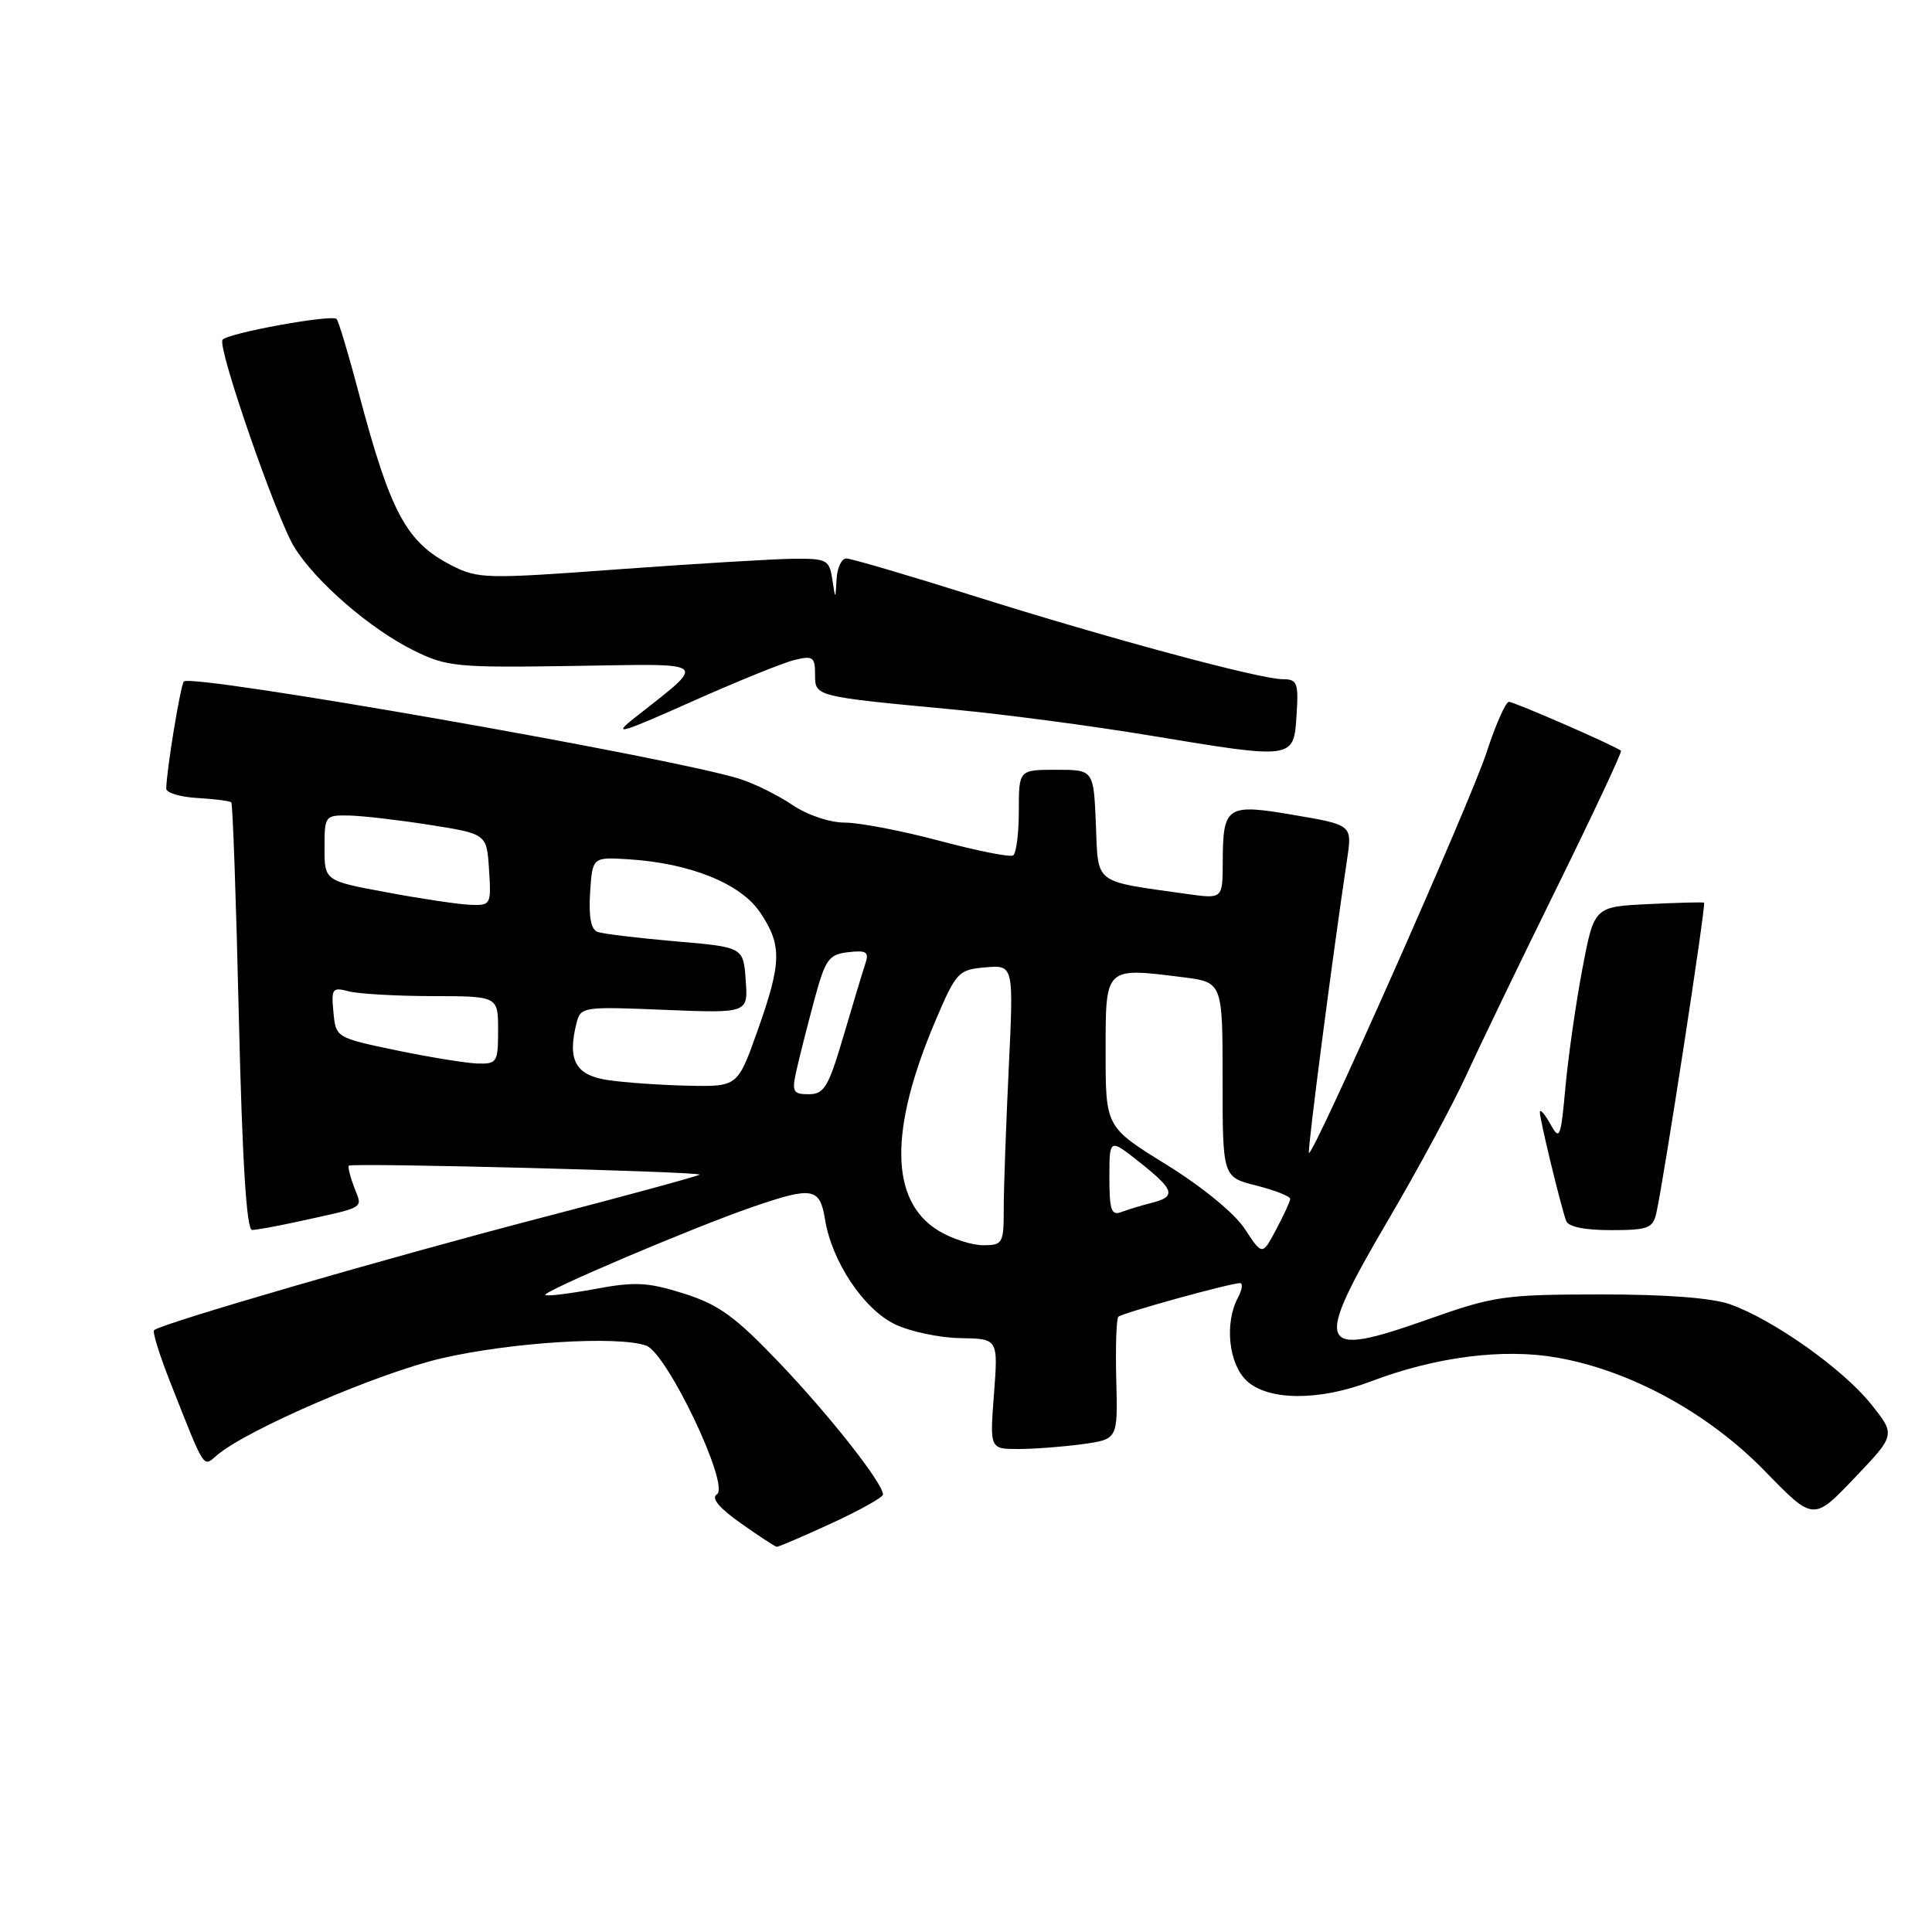 <?xml version="1.0" encoding="UTF-8" standalone="no"?>
<!DOCTYPE svg PUBLIC "-//W3C//DTD SVG 1.1//EN" "http://www.w3.org/Graphics/SVG/1.1/DTD/svg11.dtd" >
<svg xmlns="http://www.w3.org/2000/svg" xmlns:xlink="http://www.w3.org/1999/xlink" version="1.1" viewBox="0 0 256 256">
 <g >
 <path fill="currentColor"
d=" M 110.17 201.85 C 113.93 200.12 117.00 198.40 117.00 198.03 C 117.00 196.54 109.95 187.58 103.27 180.58 C 97.39 174.42 95.25 172.87 90.61 171.40 C 85.82 169.89 84.14 169.81 78.82 170.80 C 75.41 171.43 72.45 171.79 72.26 171.59 C 71.82 171.15 91.97 162.59 99.71 159.93 C 107.67 157.19 108.63 157.35 109.32 161.58 C 110.23 167.19 114.46 173.51 118.62 175.49 C 120.64 176.45 124.54 177.27 127.28 177.31 C 132.26 177.39 132.26 177.39 131.71 184.69 C 131.15 192.00 131.15 192.00 134.94 192.00 C 137.02 192.00 140.84 191.71 143.42 191.36 C 148.12 190.71 148.12 190.71 147.91 182.84 C 147.80 178.51 147.92 174.74 148.19 174.48 C 148.68 173.98 162.84 170.07 164.29 170.02 C 164.72 170.01 164.60 170.87 164.04 171.93 C 162.23 175.31 162.80 180.73 165.19 182.96 C 168.04 185.62 174.77 185.66 181.63 183.05 C 190.20 179.79 199.16 178.64 206.26 179.88 C 216.02 181.58 226.35 187.22 233.86 194.93 C 240.29 201.55 240.29 201.55 245.74 195.83 C 251.19 190.12 251.19 190.12 247.88 186.00 C 244.15 181.36 234.92 174.83 229.25 172.83 C 226.83 171.97 220.72 171.51 212.00 171.52 C 199.29 171.53 197.95 171.73 189.16 174.84 C 174.43 180.06 173.92 178.72 184.04 161.49 C 187.91 154.90 192.51 146.35 194.28 142.50 C 196.04 138.65 201.44 127.46 206.28 117.63 C 211.12 107.79 214.95 99.63 214.79 99.48 C 214.13 98.88 200.66 93.00 199.94 93.00 C 199.51 93.00 198.17 96.04 196.96 99.75 C 194.83 106.29 173.97 153.31 173.44 152.77 C 173.21 152.53 176.62 126.31 178.49 113.91 C 179.18 109.31 179.18 109.31 171.50 108.00 C 162.49 106.46 162.04 106.76 162.02 114.31 C 162.00 119.12 162.00 119.12 157.25 118.45 C 144.75 116.69 145.54 117.29 145.21 109.21 C 144.91 102.00 144.91 102.00 139.96 102.00 C 135.00 102.00 135.00 102.00 135.00 107.44 C 135.00 110.43 134.66 113.09 134.24 113.35 C 133.83 113.61 129.44 112.73 124.49 111.41 C 119.55 110.09 113.92 109.01 111.98 109.00 C 109.95 109.00 107.00 108.01 104.98 106.65 C 103.07 105.36 99.92 103.80 98.00 103.20 C 88.87 100.34 25.44 89.23 24.36 90.30 C 23.93 90.74 22.06 102.06 22.03 104.50 C 22.02 105.05 23.88 105.61 26.16 105.74 C 28.44 105.87 30.46 106.13 30.65 106.32 C 30.84 106.50 31.29 119.33 31.65 134.83 C 32.11 154.10 32.67 162.99 33.41 162.98 C 34.01 162.96 36.52 162.51 39.00 161.97 C 48.71 159.85 48.04 160.23 46.94 157.35 C 46.39 155.90 46.07 154.60 46.22 154.46 C 46.64 154.05 93.09 155.25 92.69 155.65 C 92.49 155.84 82.92 158.45 71.42 161.44 C 51.42 166.65 21.25 175.41 20.41 176.26 C 20.18 176.48 21.14 179.55 22.53 183.08 C 27.25 195.03 26.86 194.43 28.78 192.80 C 32.80 189.40 50.13 181.93 58.49 179.99 C 67.72 177.85 81.85 176.97 85.62 178.30 C 88.40 179.29 96.78 196.90 94.99 198.00 C 94.20 198.50 95.26 199.79 98.15 201.83 C 100.54 203.52 102.69 204.93 102.92 204.96 C 103.15 204.98 106.41 203.58 110.17 201.85 Z  M 219.47 160.75 C 220.46 156.38 226.09 119.76 225.80 119.61 C 225.63 119.52 222.29 119.61 218.37 119.80 C 211.24 120.15 211.24 120.15 209.68 128.33 C 208.83 132.82 207.82 139.84 207.44 143.93 C 206.81 150.85 206.67 151.19 205.42 148.93 C 204.68 147.59 204.05 146.89 204.04 147.36 C 204.00 148.20 206.69 159.34 207.51 161.75 C 207.78 162.55 209.93 163.00 213.45 163.00 C 218.35 163.00 219.02 162.75 219.47 160.75 Z  M 171.80 94.75 C 172.08 90.49 171.89 90.00 170.00 90.00 C 166.95 90.00 146.92 84.60 128.89 78.92 C 120.30 76.21 112.76 74.00 112.14 74.00 C 111.51 74.00 110.93 75.24 110.85 76.75 C 110.70 79.50 110.70 79.50 110.28 76.75 C 109.90 74.19 109.54 74.00 105.18 74.04 C 102.61 74.06 92.18 74.69 82.01 75.43 C 64.40 76.73 63.34 76.71 59.84 74.92 C 53.84 71.86 51.74 67.95 47.55 52.12 C 46.19 46.96 44.86 42.53 44.60 42.27 C 43.95 41.62 30.01 44.17 29.48 45.03 C 28.81 46.12 36.63 68.67 39.01 72.52 C 41.84 77.10 49.11 83.38 54.84 86.20 C 59.21 88.36 60.53 88.48 76.00 88.24 C 94.44 87.96 93.82 87.42 83.95 95.23 C 81.07 97.51 82.30 97.15 91.50 93.04 C 97.55 90.34 103.74 87.82 105.25 87.46 C 107.71 86.85 108.00 87.05 108.00 89.35 C 108.00 92.31 107.84 92.27 126.50 94.03 C 133.10 94.65 144.80 96.20 152.50 97.48 C 171.52 100.63 171.43 100.64 171.80 94.75 Z  M 164.95 162.85 C 163.60 160.78 159.32 157.27 154.57 154.33 C 146.50 149.34 146.50 149.34 146.50 139.42 C 146.50 128.05 146.35 128.19 156.68 129.48 C 162.00 130.14 162.00 130.14 162.00 143.06 C 162.00 155.97 162.00 155.97 166.50 157.10 C 168.97 157.73 170.98 158.52 170.96 158.87 C 170.94 159.22 170.09 161.05 169.09 162.93 C 167.26 166.37 167.26 166.37 164.95 162.85 Z  M 124.35 163.07 C 117.91 159.14 117.78 149.76 123.97 135.21 C 126.71 128.78 126.99 128.49 130.57 128.18 C 134.32 127.86 134.32 127.86 133.66 141.59 C 133.30 149.14 133.00 157.50 133.00 160.16 C 133.00 164.77 132.87 165.00 130.25 165.00 C 128.74 164.99 126.08 164.13 124.35 163.07 Z  M 147.00 156.02 C 147.00 150.83 147.00 150.83 151.00 154.00 C 155.64 157.67 155.90 158.56 152.59 159.39 C 151.27 159.72 149.47 160.27 148.59 160.60 C 147.26 161.11 147.00 160.36 147.00 156.02 Z  M 105.50 141.98 C 105.87 140.32 106.92 136.15 107.84 132.73 C 109.36 127.08 109.79 126.47 112.40 126.17 C 114.81 125.89 115.18 126.14 114.67 127.67 C 114.33 128.68 113.03 132.98 111.78 137.24 C 109.78 144.03 109.21 144.99 107.17 144.99 C 105.10 145.00 104.91 144.67 105.50 141.98 Z  M 80.50 143.11 C 76.25 142.46 75.16 140.47 76.39 135.57 C 76.94 133.41 77.23 133.36 88.04 133.81 C 99.13 134.26 99.13 134.26 98.81 129.88 C 98.50 125.50 98.50 125.50 89.50 124.73 C 84.55 124.30 79.91 123.74 79.19 123.49 C 78.31 123.17 77.99 121.50 78.19 118.29 C 78.50 113.56 78.50 113.56 83.28 113.86 C 91.44 114.37 98.14 117.07 100.72 120.90 C 103.64 125.25 103.59 127.53 100.37 136.59 C 97.74 144.00 97.74 144.00 91.12 143.86 C 87.48 143.78 82.70 143.44 80.50 143.11 Z  M 52.50 139.17 C 44.52 137.50 44.50 137.49 44.18 134.11 C 43.88 131.00 44.04 130.78 46.18 131.35 C 47.45 131.69 52.44 131.98 57.25 131.99 C 66.00 132.00 66.00 132.00 66.00 136.50 C 66.00 140.76 65.86 141.00 63.25 140.92 C 61.74 140.87 56.90 140.08 52.50 139.17 Z  M 51.25 118.24 C 43.00 116.71 43.00 116.71 43.00 112.35 C 43.00 108.10 43.07 108.00 46.25 108.06 C 48.04 108.10 52.88 108.66 57.00 109.31 C 64.50 110.50 64.50 110.50 64.80 115.25 C 65.10 119.88 65.04 120.00 62.30 119.89 C 60.76 119.83 55.79 119.09 51.25 118.24 Z "/>
</g>
</svg>